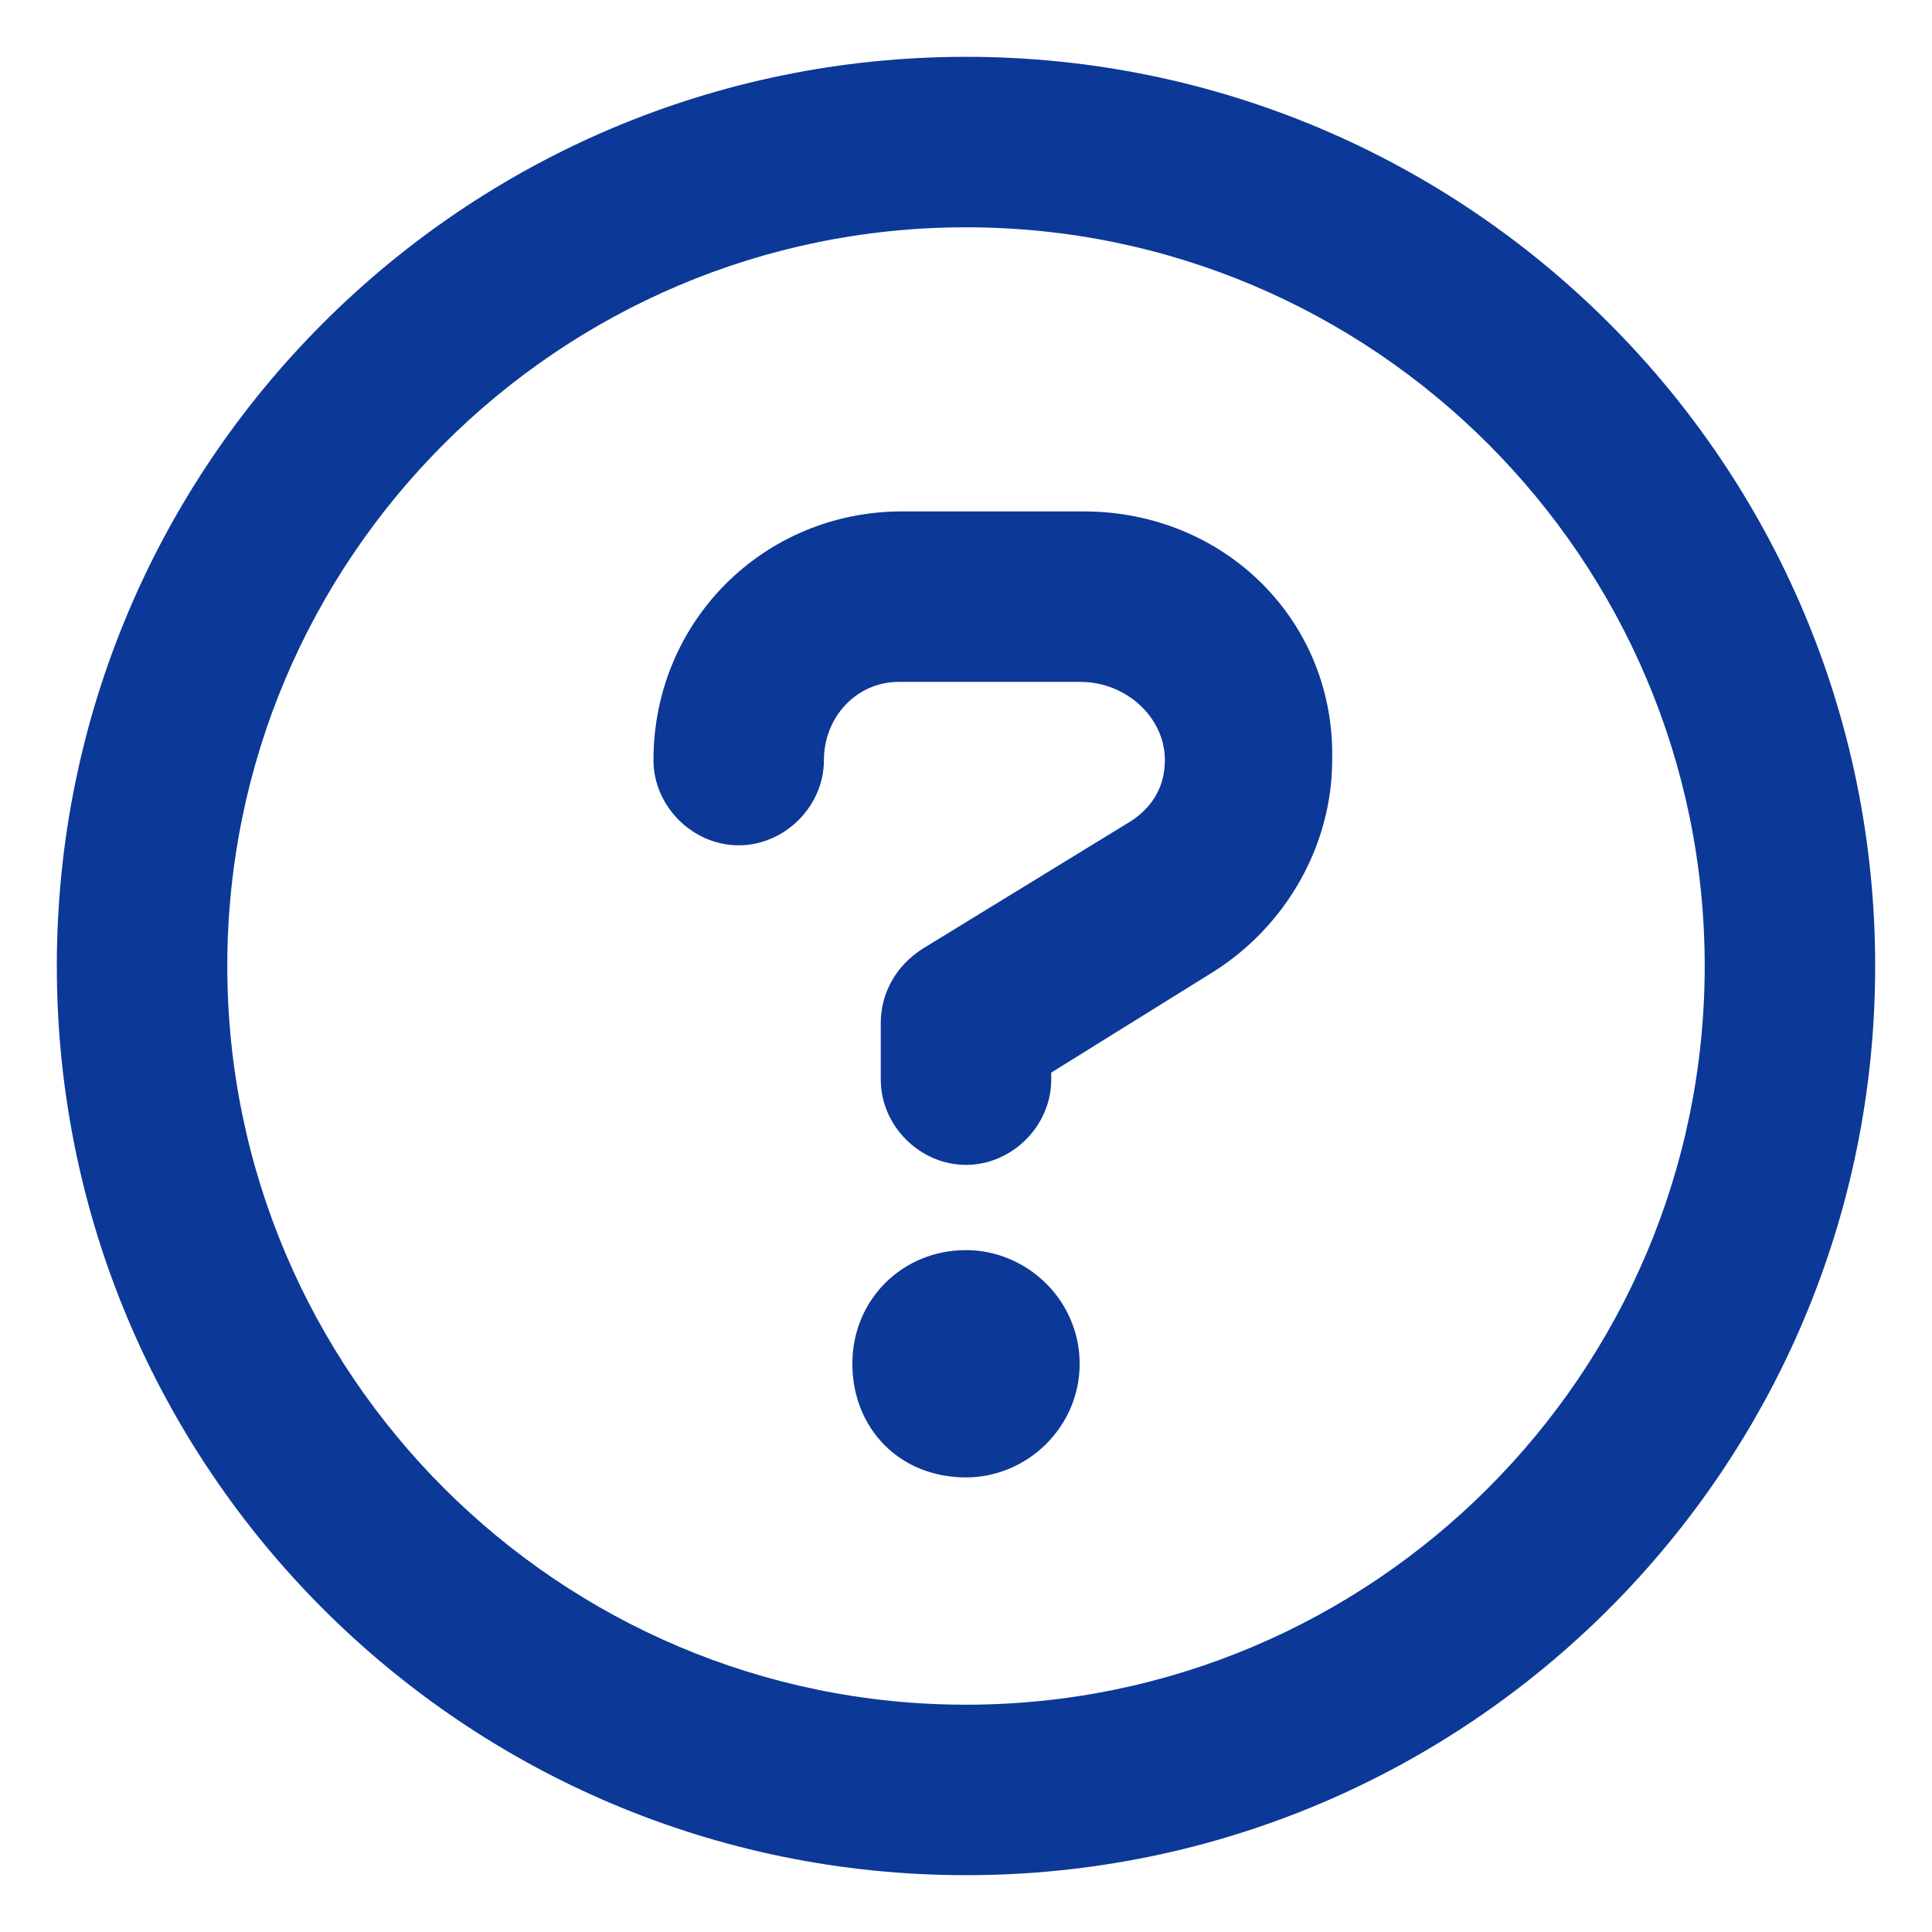 <svg width="17" height="17" viewBox="0 0 17 17" fill="none" xmlns="http://www.w3.org/2000/svg">
<path d="M8.5 0.5C4.081 0.5 0.5 4.081 0.5 8.5C0.5 12.919 4.081 16.5 8.5 16.5C12.919 16.5 16.5 12.919 16.5 8.5C16.5 4.081 12.919 0.5 8.5 0.5ZM8.5 15C4.916 15 2 12.084 2 8.5C2 4.916 4.916 2 8.5 2C12.084 2 15 4.916 15 8.5C15 12.084 12.084 15 8.5 15ZM8.5 11C7.938 11 7.5 11.438 7.5 12C7.5 12.562 7.909 13 8.5 13C9.034 13 9.5 12.562 9.5 12C9.5 11.438 9.034 11 8.5 11ZM9.534 4.5H7.938C6.719 4.5 5.75 5.469 5.75 6.688C5.75 7.094 6.094 7.438 6.5 7.438C6.906 7.438 7.25 7.094 7.25 6.688C7.25 6.312 7.534 6 7.909 6H9.506C9.909 6 10.25 6.312 10.25 6.688C10.25 6.938 10.125 7.128 9.906 7.253L8.125 8.344C7.875 8.5 7.75 8.75 7.75 9V9.5C7.75 9.906 8.094 10.25 8.5 10.25C8.906 10.25 9.25 9.906 9.25 9.5V9.438L10.659 8.562C11.316 8.156 11.722 7.438 11.722 6.688C11.75 5.469 10.781 4.5 9.534 4.5Z" fill="#0C3898"/>
</svg>
